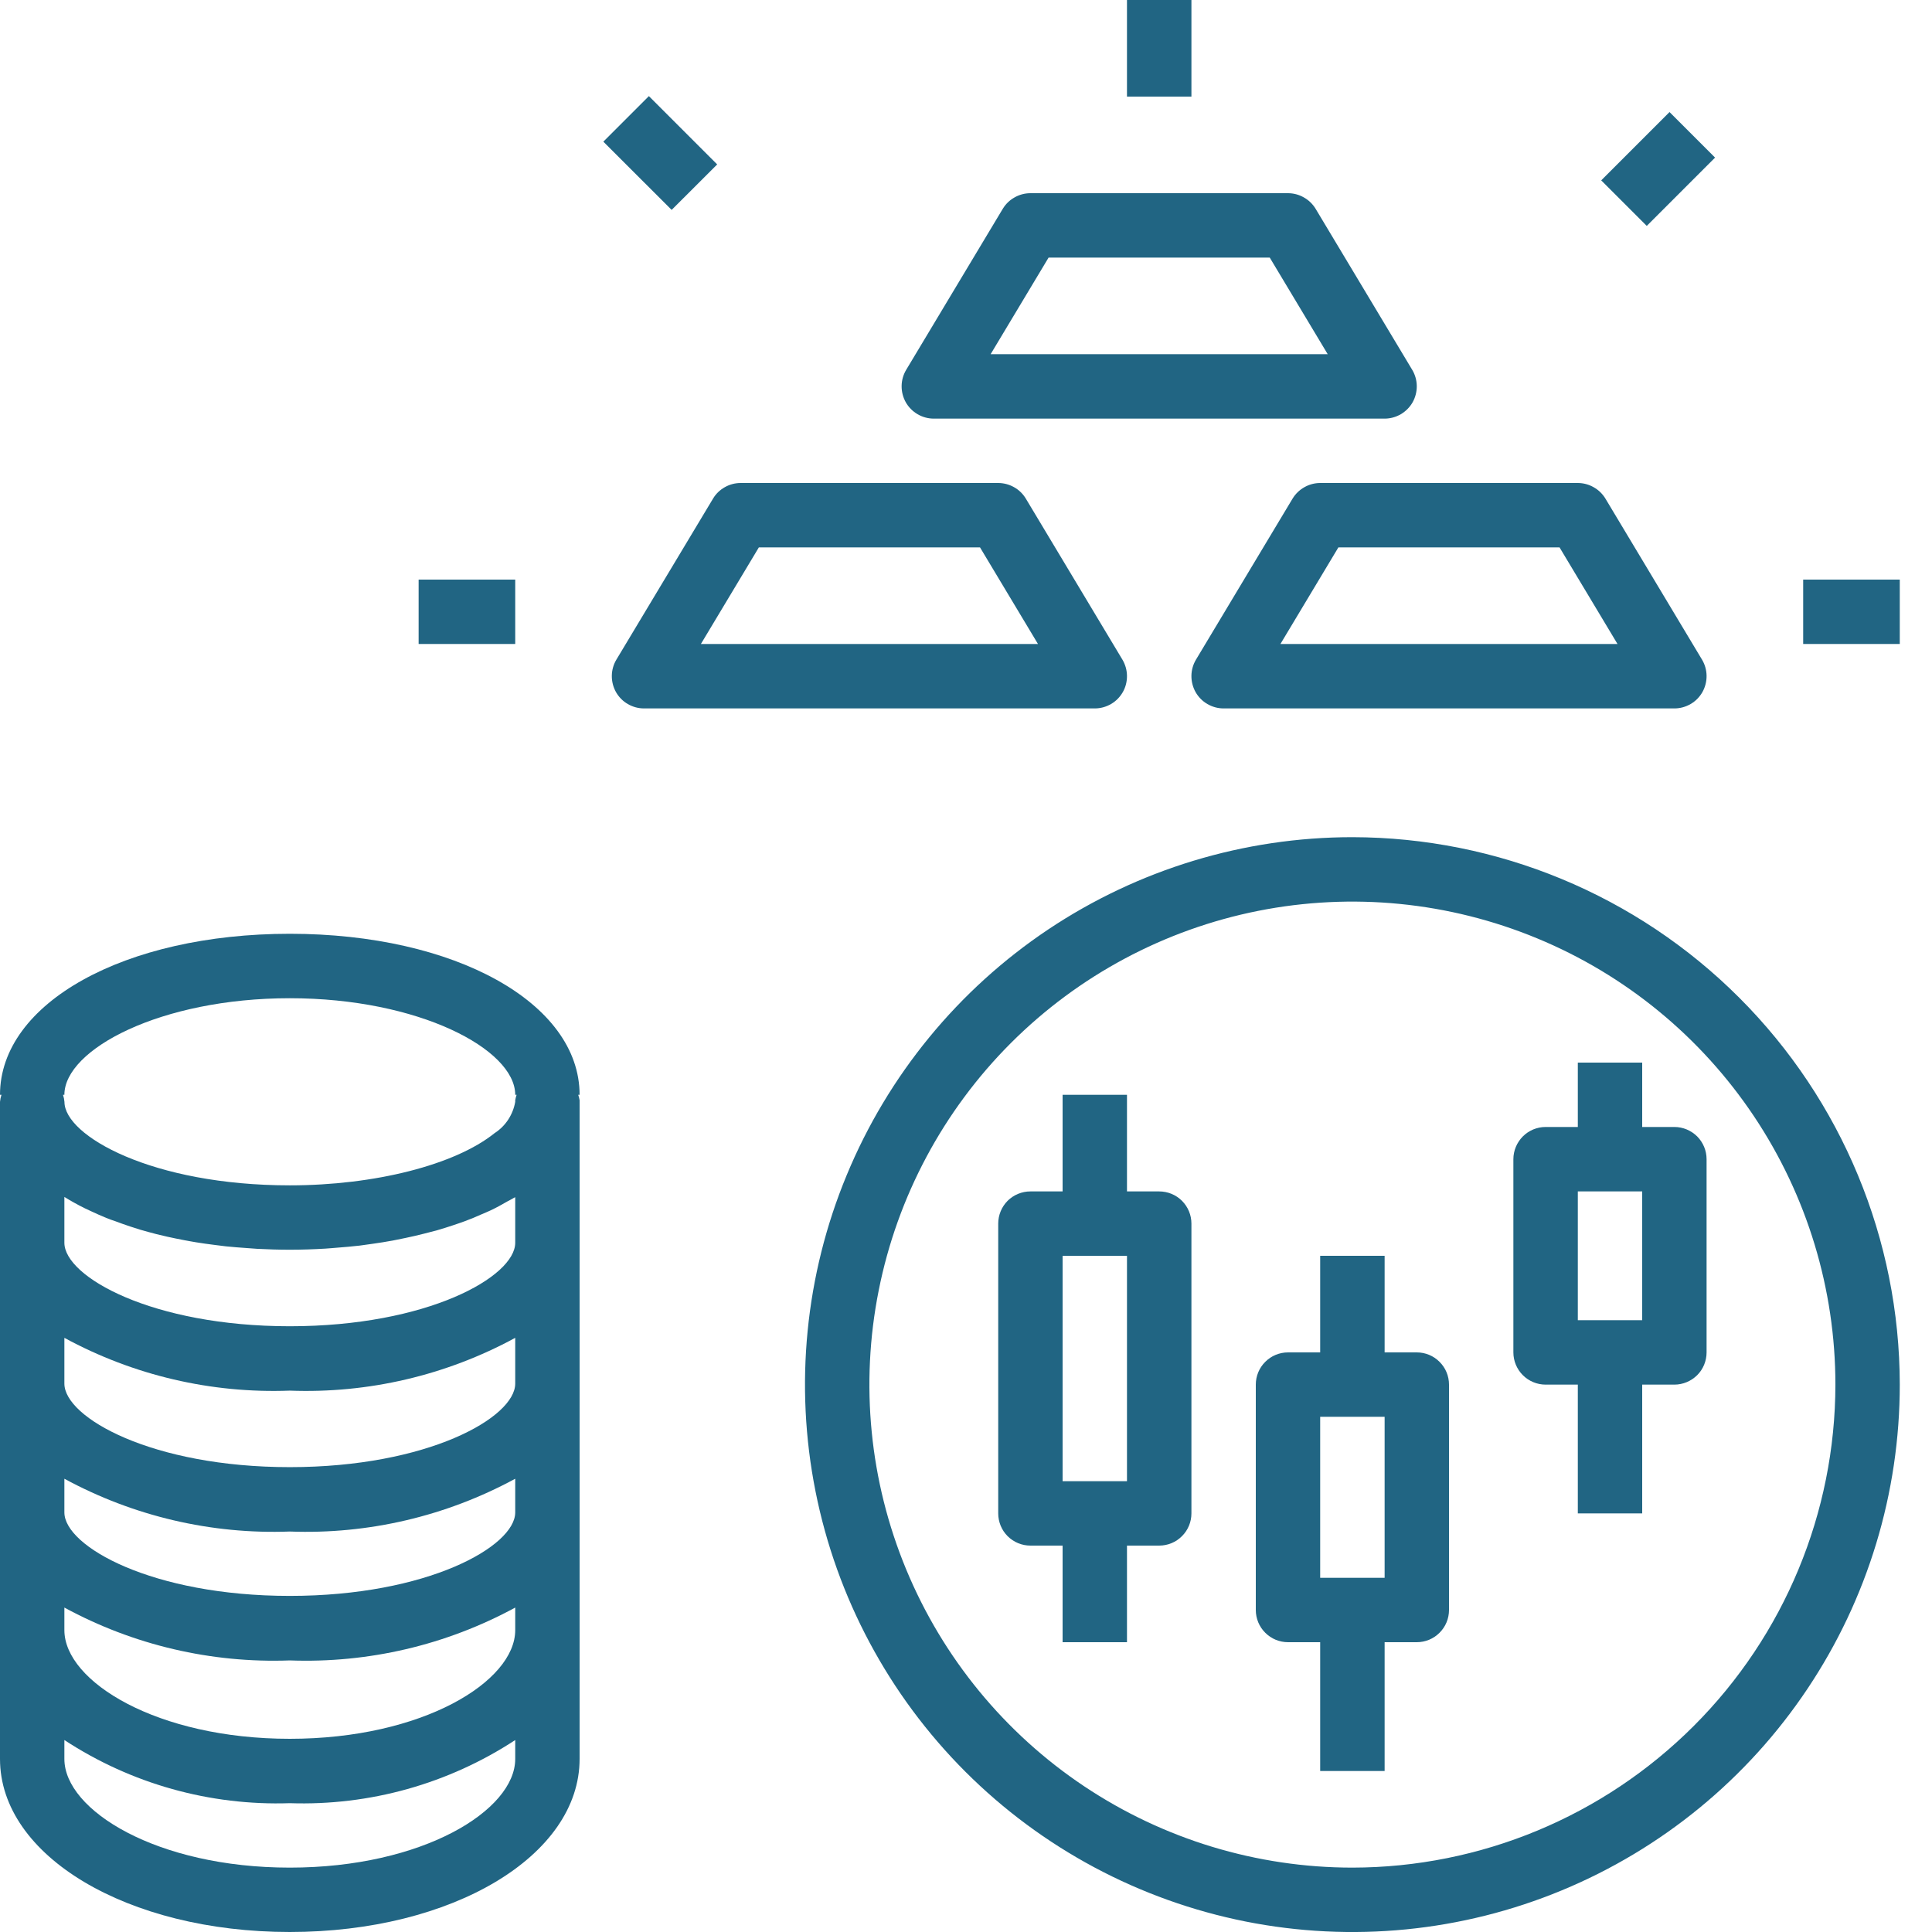 <svg width="28" height="28" viewBox="0 0 28 28" fill="none" xmlns="http://www.w3.org/2000/svg">
<path d="M16.8 17.267H16.333V15.867H15.4V17.267H14.933C14.81 17.267 14.691 17.316 14.603 17.403C14.516 17.491 14.467 17.61 14.467 17.733V21.933C14.467 22.057 14.516 22.176 14.603 22.263C14.691 22.351 14.81 22.4 14.933 22.4H15.4V23.8H16.333V22.4H16.8C16.924 22.4 17.043 22.351 17.13 22.263C17.218 22.176 17.267 22.057 17.267 21.933V17.733C17.267 17.61 17.218 17.491 17.13 17.403C17.043 17.316 16.924 17.267 16.8 17.267ZM16.333 21.467H15.4V18.2H16.333V21.467Z" fill="#216583"/>
<path d="M20.533 19.6H20.067V18.2H19.133V19.6H18.667C18.543 19.6 18.424 19.649 18.337 19.737C18.249 19.824 18.2 19.943 18.2 20.067V23.333C18.2 23.457 18.249 23.576 18.337 23.663C18.424 23.751 18.543 23.8 18.667 23.8H19.133V25.667H20.067V23.8H20.533C20.657 23.8 20.776 23.751 20.863 23.663C20.951 23.576 21 23.457 21 23.333V20.067C21 19.943 20.951 19.824 20.863 19.737C20.776 19.649 20.657 19.6 20.533 19.6ZM20.067 22.867H19.133V20.533H20.067V22.867Z" fill="#216583"/>
<path d="M23.8 16.333V15.4H22.867V16.333H22.4C22.276 16.333 22.157 16.383 22.07 16.47C21.983 16.558 21.933 16.676 21.933 16.8V19.6C21.933 19.724 21.983 19.843 22.07 19.93C22.157 20.017 22.276 20.067 22.4 20.067H22.867V21.933H23.8V20.067H24.267C24.39 20.067 24.509 20.017 24.597 19.93C24.684 19.843 24.733 19.724 24.733 19.6V16.8C24.733 16.676 24.684 16.558 24.597 16.47C24.509 16.383 24.39 16.333 24.267 16.333H23.8ZM23.8 19.133H22.867V17.267H23.8V19.133Z" fill="#216583"/>
<path d="M19.6 12.133C18.031 12.133 16.497 12.599 15.192 13.47C13.888 14.342 12.871 15.581 12.271 17.031C11.67 18.48 11.513 20.076 11.819 21.614C12.125 23.153 12.881 24.567 13.99 25.676C15.1 26.786 16.513 27.541 18.052 27.848C19.591 28.154 21.186 27.997 22.636 27.396C24.085 26.796 25.325 25.779 26.196 24.474C27.068 23.17 27.533 21.636 27.533 20.067C27.531 17.963 26.694 15.947 25.207 14.46C23.72 12.972 21.703 12.136 19.6 12.133ZM19.6 27.067C18.215 27.067 16.862 26.656 15.711 25.887C14.56 25.118 13.663 24.024 13.133 22.745C12.603 21.466 12.464 20.059 12.735 18.701C13.005 17.343 13.671 16.096 14.65 15.117C15.629 14.138 16.877 13.471 18.234 13.201C19.592 12.931 21 13.07 22.279 13.6C23.558 14.129 24.651 15.027 25.42 16.178C26.189 17.329 26.6 18.682 26.6 20.067C26.598 21.922 25.86 23.702 24.547 25.014C23.235 26.326 21.456 27.065 19.6 27.067Z" fill="#216583"/>
<path d="M22.867 7H19.133C19.053 7 18.974 7.021 18.904 7.061C18.834 7.1 18.775 7.157 18.733 7.226L17.333 9.56C17.291 9.63 17.268 9.711 17.267 9.794C17.266 9.876 17.287 9.958 17.327 10.03C17.368 10.102 17.427 10.162 17.498 10.203C17.57 10.245 17.651 10.267 17.733 10.267H24.267C24.349 10.267 24.43 10.245 24.502 10.203C24.573 10.162 24.632 10.102 24.673 10.03C24.713 9.958 24.734 9.876 24.733 9.794C24.732 9.711 24.709 9.63 24.667 9.56L23.267 7.226C23.225 7.157 23.166 7.1 23.096 7.061C23.026 7.021 22.947 7 22.867 7ZM23.442 9.333H18.557L19.397 7.933H22.602L23.442 9.333Z" fill="#216583"/>
<path d="M16.273 10.03C16.314 9.958 16.334 9.877 16.333 9.794C16.332 9.711 16.309 9.631 16.267 9.56L14.867 7.226C14.825 7.157 14.767 7.1 14.697 7.061C14.626 7.021 14.547 7 14.467 7H10.733C10.653 7 10.574 7.021 10.504 7.061C10.434 7.1 10.375 7.157 10.334 7.226L8.933 9.56C8.891 9.63 8.868 9.711 8.867 9.794C8.866 9.876 8.887 9.958 8.927 10.03C8.968 10.102 9.027 10.162 9.098 10.203C9.17 10.245 9.251 10.267 9.333 10.267H15.867C15.949 10.267 16.03 10.245 16.102 10.203C16.173 10.162 16.232 10.102 16.273 10.03ZM10.158 9.333L10.998 7.933H14.203L15.043 9.333H10.158Z" fill="#216583"/>
<path d="M19.067 3.026C19.025 2.957 18.966 2.9 18.896 2.861C18.826 2.821 18.747 2.8 18.667 2.8H14.933C14.853 2.8 14.774 2.821 14.704 2.861C14.633 2.9 14.575 2.957 14.533 3.026L13.133 5.36C13.091 5.43 13.068 5.511 13.067 5.594C13.066 5.676 13.087 5.758 13.127 5.83C13.168 5.902 13.227 5.961 13.298 6.003C13.37 6.045 13.451 6.067 13.533 6.067H20.067C20.149 6.067 20.23 6.045 20.302 6.003C20.373 5.961 20.432 5.902 20.473 5.83C20.513 5.758 20.534 5.676 20.533 5.594C20.532 5.511 20.509 5.43 20.467 5.36L19.067 3.026ZM14.357 5.133L15.197 3.733H18.402L19.242 5.133H14.357Z" fill="#216583"/>
<path d="M7.467 8.4H6.067V9.333H7.467V8.4Z" fill="#216583"/>
<path d="M27.533 8.4H26.133V9.333H27.533V8.4Z" fill="#216583"/>
<path d="M9.404 1.393L8.744 2.053L9.734 3.042L10.394 2.383L9.404 1.393Z" fill="#216583"/>
<path d="M24.196 1.624L23.206 2.614L23.866 3.274L24.856 2.284L24.196 1.624Z" fill="#216583"/>
<path d="M17.267 0H16.333V1.4H17.267V0Z" fill="#216583"/>
<path d="M0 18.011V25.492C0 26.898 1.845 28 4.2 28C6.555 28 8.4 26.898 8.4 25.492V15.969C8.4 15.96 8.4 15.953 8.4 15.945C8.395 15.918 8.389 15.892 8.38 15.867H8.4C8.4 14.536 6.594 13.533 4.2 13.533C1.806 13.533 0 14.536 0 15.867H0.021C0.01 15.9 0.003 15.934 0 15.969V18.011ZM7.467 25.492C7.467 26.237 6.125 27.067 4.2 27.067C2.275 27.067 0.933 26.237 0.933 25.492V25.218C1.902 25.853 3.043 26.172 4.2 26.133C5.357 26.172 6.498 25.853 7.467 25.218V25.492ZM7.467 23.625C7.467 24.37 6.125 25.2 4.2 25.2C2.275 25.2 0.933 24.37 0.933 23.625V23.298C1.934 23.842 3.062 24.106 4.2 24.064C5.338 24.106 6.466 23.842 7.467 23.298V23.625ZM7.467 21.919C7.467 22.412 6.194 23.129 4.2 23.129C2.206 23.129 0.933 22.412 0.933 21.919V21.431C1.934 21.974 3.062 22.239 4.2 22.196C5.338 22.239 6.466 21.974 7.467 21.431V21.919ZM7.467 20.052C7.467 20.546 6.194 21.263 4.2 21.263C2.206 21.263 0.933 20.546 0.933 20.052V19.389C1.934 19.933 3.062 20.197 4.2 20.154C5.338 20.197 6.466 19.933 7.467 19.389V20.052ZM7.467 18.011C7.467 18.504 6.194 19.221 4.2 19.221C2.206 19.221 0.933 18.504 0.933 18.011V17.347C1.023 17.403 1.12 17.457 1.22 17.507C1.252 17.523 1.287 17.538 1.32 17.554C1.392 17.587 1.463 17.62 1.54 17.651C1.582 17.668 1.625 17.684 1.669 17.698C1.741 17.725 1.813 17.751 1.889 17.776C1.936 17.791 1.987 17.806 2.037 17.823C2.112 17.844 2.188 17.866 2.267 17.886C2.32 17.899 2.373 17.912 2.428 17.924C2.508 17.942 2.589 17.958 2.672 17.974C2.728 17.984 2.783 17.995 2.84 18.004C2.927 18.018 3.017 18.031 3.107 18.042C3.163 18.049 3.218 18.057 3.275 18.063C3.374 18.073 3.476 18.081 3.578 18.088C3.629 18.092 3.678 18.096 3.729 18.099C3.883 18.107 4.039 18.112 4.199 18.112C4.374 18.112 4.545 18.106 4.715 18.096C4.77 18.093 4.824 18.087 4.879 18.083C4.991 18.074 5.104 18.065 5.214 18.052C5.278 18.044 5.339 18.034 5.4 18.026C5.499 18.012 5.596 17.997 5.692 17.979C5.756 17.967 5.818 17.954 5.879 17.941C5.972 17.922 6.058 17.901 6.146 17.879C6.207 17.863 6.266 17.848 6.325 17.833C6.411 17.808 6.493 17.782 6.574 17.755C6.629 17.736 6.685 17.718 6.738 17.698C6.819 17.668 6.897 17.635 6.974 17.601C7.021 17.581 7.067 17.562 7.114 17.54C7.198 17.5 7.277 17.456 7.355 17.411C7.386 17.394 7.42 17.378 7.448 17.36L7.467 17.351V18.011ZM0.933 15.867C0.933 15.206 2.331 14.467 4.2 14.467C6.069 14.467 7.467 15.206 7.467 15.867H7.487C7.478 15.892 7.472 15.918 7.467 15.945C7.467 15.953 7.467 15.96 7.467 15.969C7.451 16.061 7.416 16.149 7.365 16.227C7.313 16.306 7.246 16.372 7.167 16.423C6.594 16.883 5.43 17.179 4.2 17.179C2.206 17.179 0.934 16.462 0.934 15.969C0.931 15.934 0.924 15.9 0.913 15.867H0.933Z" fill="#216583"/>
</svg>

